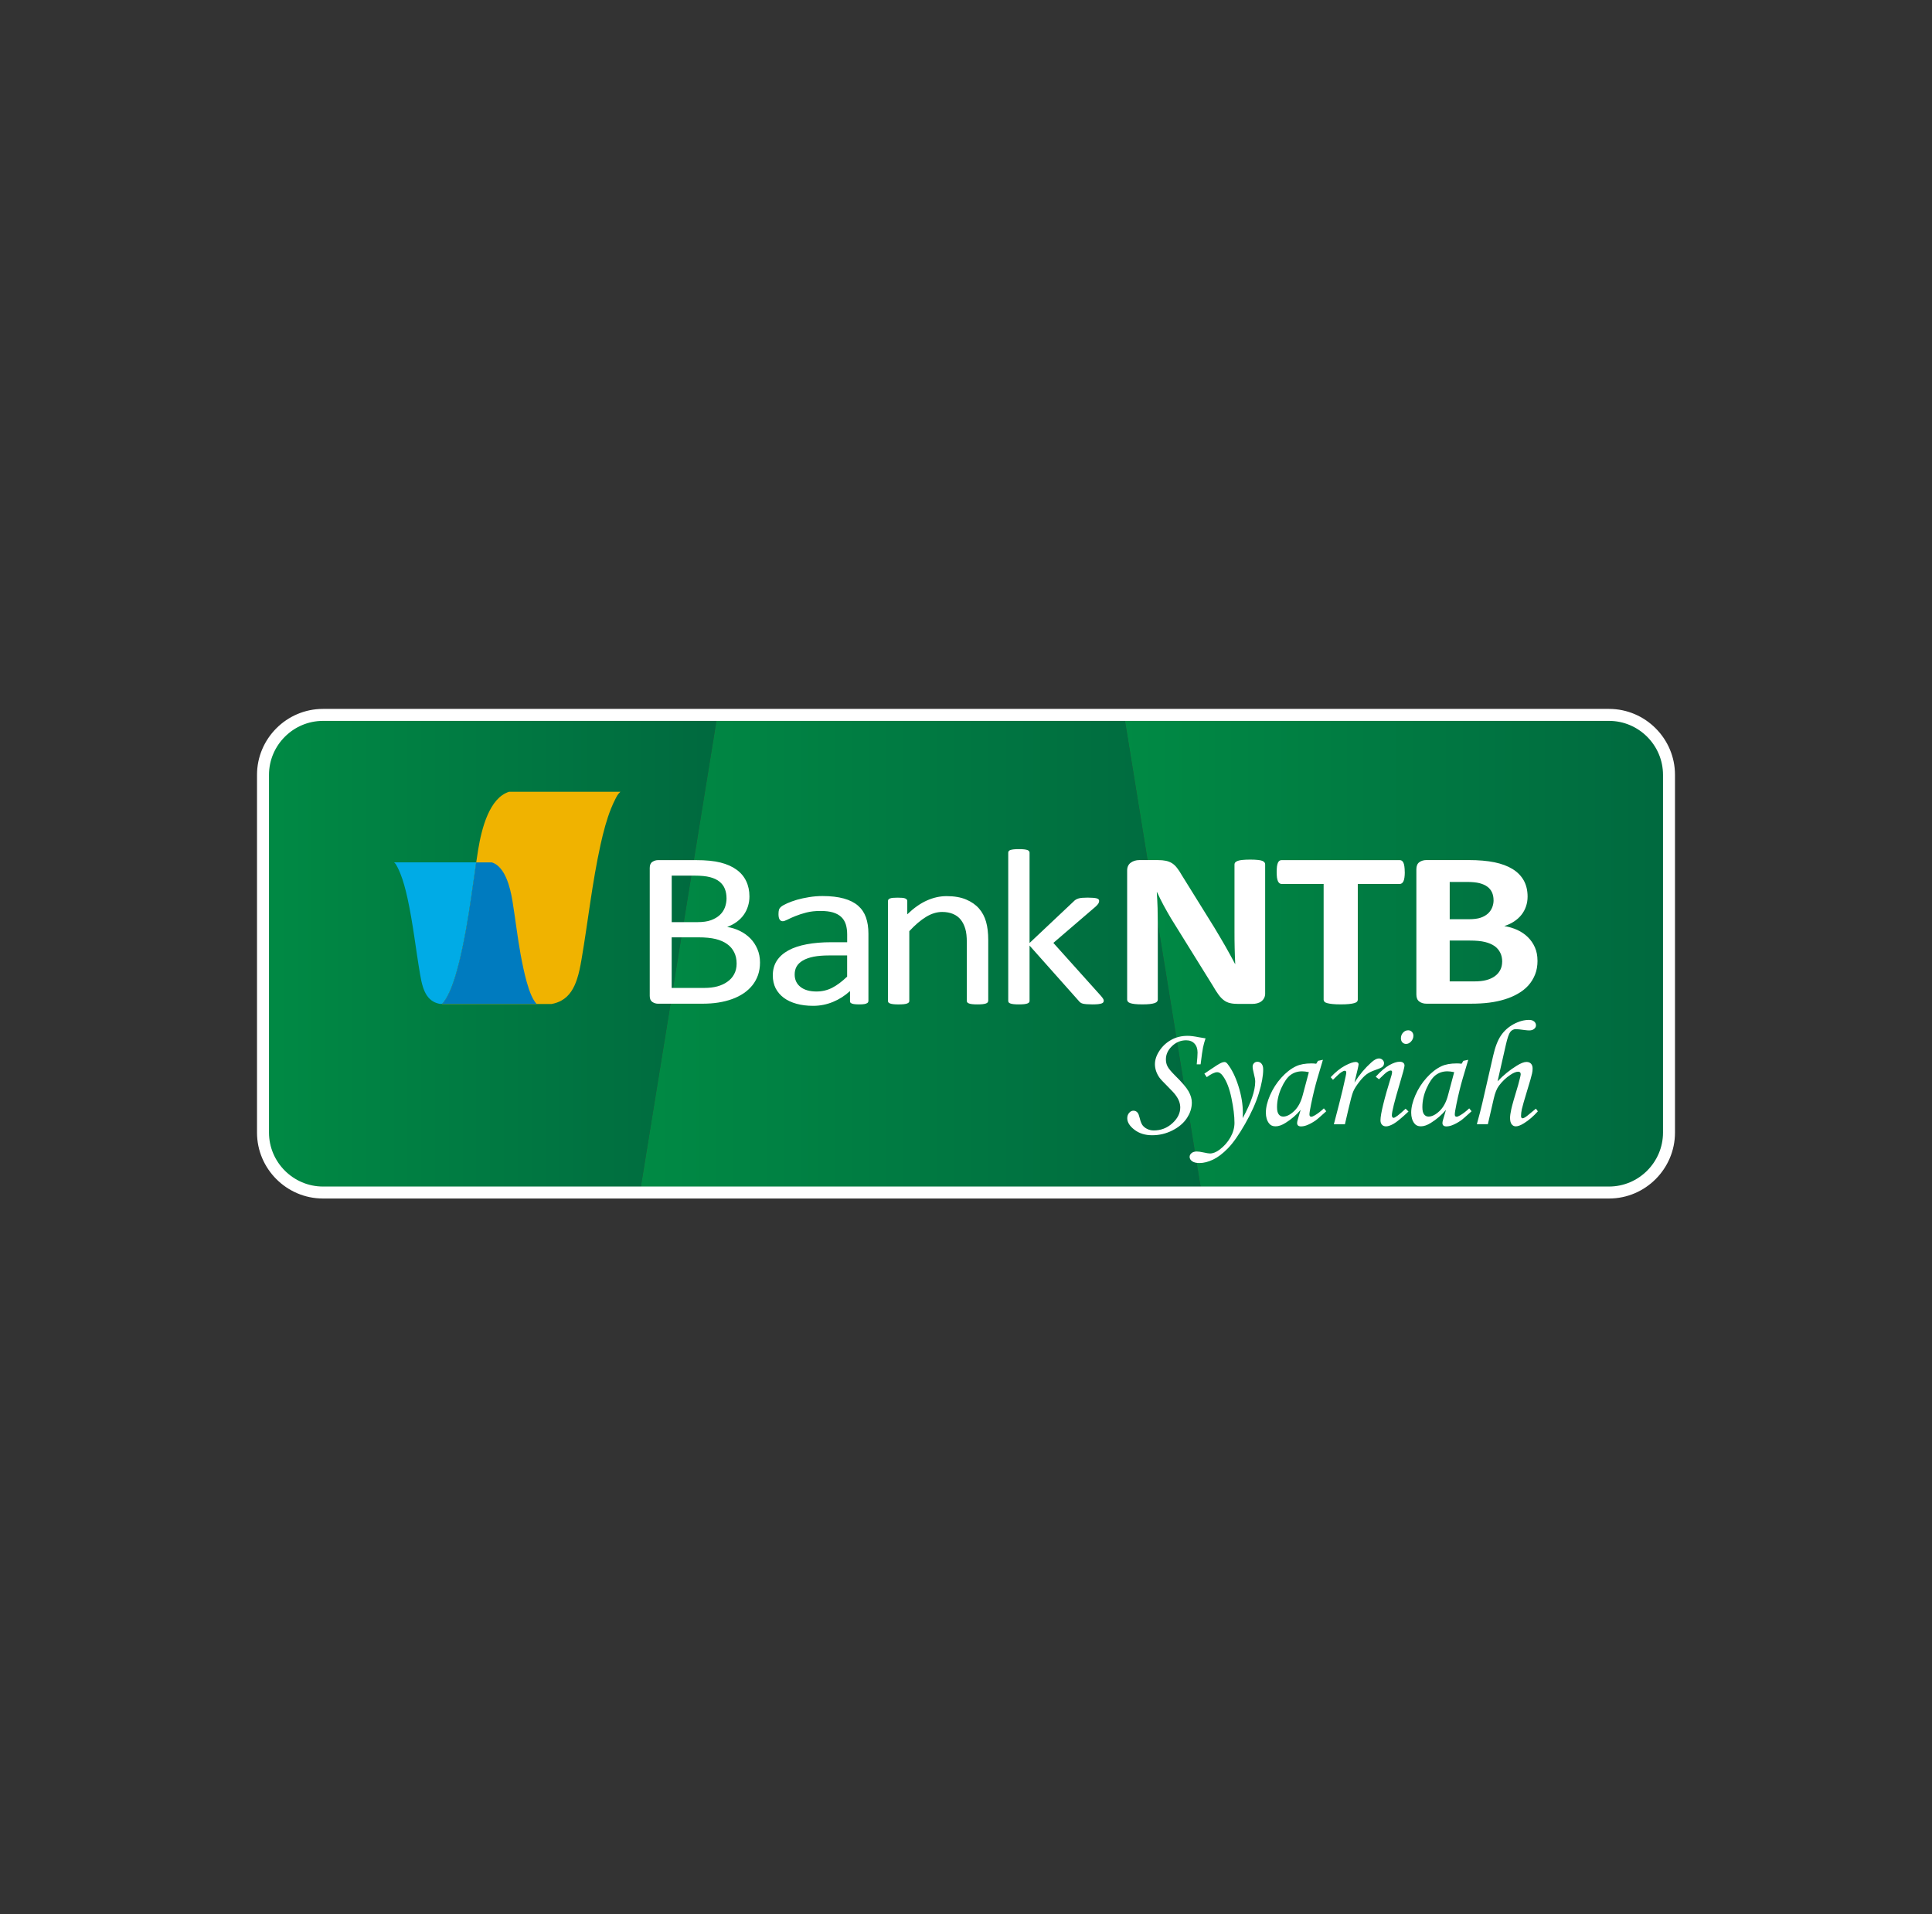 <svg width="109" height="108" viewBox="0 0 109 108" fill="none" xmlns="http://www.w3.org/2000/svg">
<rect x="0" y="0" width="109" height="108" fill="#333333" stroke="none"/>
<path fill-rule="evenodd" clip-rule="evenodd" d="M36.102 67.289L40.475 40.337H17.837C16.18 40.337 14.837 41.681 14.837 43.337V64.289C14.837 65.945 16.18 67.289 17.837 67.289H36.102Z" fill="url(#paint0_linear_801_8268)"/>
<path fill-rule="evenodd" clip-rule="evenodd" d="M40.475 40.337L36.102 67.289H67.787L63.415 40.337H40.475Z" fill="url(#paint1_linear_801_8268)"/>
<path fill-rule="evenodd" clip-rule="evenodd" d="M63.415 40.337L67.787 67.289H91.161C92.818 67.289 94.161 65.945 94.161 64.289V43.337C94.161 41.681 92.818 40.337 91.161 40.337H63.415Z" fill="url(#paint2_linear_801_8268)"/>
<path fill-rule="evenodd" clip-rule="evenodd" d="M18.221 40H90.779C91.803 40 92.733 40.419 93.407 41.093C94.082 41.767 94.5 42.697 94.5 43.721V63.905C94.5 64.929 94.081 65.859 93.407 66.533C92.733 67.208 91.803 67.626 90.779 67.626H18.221C17.197 67.626 16.267 67.207 15.593 66.533C14.918 65.859 14.5 64.929 14.5 63.905V43.721C14.5 42.697 14.919 41.767 15.593 41.093C16.267 40.418 17.197 40 18.221 40ZM90.777 40.676H18.221C17.384 40.676 16.622 41.019 16.071 41.571C15.519 42.123 15.176 42.884 15.176 43.721V63.905C15.176 64.742 15.519 65.504 16.071 66.055C16.623 66.607 17.384 66.95 18.221 66.95H90.779C91.616 66.95 92.378 66.607 92.929 66.055C93.481 65.502 93.824 64.742 93.824 63.905V43.721C93.824 42.884 93.481 42.122 92.929 41.571C92.377 41.019 91.616 40.676 90.779 40.676H90.777Z" fill="white"/>
<path fill-rule="evenodd" clip-rule="evenodd" d="M35.002 44.676C34.848 44.824 34.815 44.899 34.715 45.091C34.631 45.256 34.551 45.431 34.477 45.614C34.233 46.22 34.046 46.916 33.882 47.659C33.401 49.847 33.179 51.971 32.806 54.152C32.746 54.5 32.672 54.894 32.549 55.261C32.384 55.755 32.135 56.204 31.666 56.461C31.509 56.547 31.329 56.611 31.12 56.65H24.937C25.262 56.305 25.538 55.63 25.778 54.766C25.966 54.091 26.133 53.304 26.286 52.468C26.56 50.967 26.731 49.448 26.977 47.943C27.176 46.727 27.617 45.025 28.719 44.676H35H35.002Z" fill="#F0B300"/>
<path fill-rule="evenodd" clip-rule="evenodd" d="M42.878 54.31C42.878 54.564 42.841 54.8 42.767 55.016C42.69 55.23 42.585 55.425 42.448 55.595C42.311 55.766 42.147 55.916 41.955 56.047C41.763 56.175 41.547 56.285 41.307 56.372C41.065 56.459 40.807 56.525 40.533 56.568C40.259 56.613 39.943 56.634 39.59 56.634H37.122C37.011 56.634 36.906 56.602 36.806 56.537C36.707 56.471 36.657 56.357 36.657 56.196V48.971C36.657 48.808 36.707 48.696 36.806 48.63C36.906 48.565 37.011 48.533 37.122 48.533H39.269C39.832 48.533 40.294 48.577 40.653 48.67C41.014 48.761 41.315 48.897 41.555 49.072C41.797 49.246 41.978 49.463 42.098 49.717C42.22 49.971 42.282 50.26 42.282 50.58C42.282 50.772 42.255 50.956 42.2 51.131C42.147 51.305 42.068 51.468 41.963 51.616C41.858 51.764 41.729 51.895 41.569 52.014C41.412 52.131 41.231 52.225 41.026 52.303C41.283 52.343 41.525 52.419 41.748 52.531C41.973 52.64 42.166 52.781 42.335 52.952C42.502 53.122 42.634 53.324 42.732 53.554C42.829 53.782 42.878 54.035 42.878 54.31ZM86.744 54.203C86.744 54.492 86.7 54.753 86.607 54.985C86.513 55.22 86.385 55.427 86.224 55.607C86.06 55.787 85.865 55.941 85.639 56.068C85.415 56.199 85.164 56.306 84.892 56.389C84.621 56.473 84.329 56.535 84.02 56.574C83.711 56.614 83.367 56.633 82.987 56.633H80.479C80.317 56.633 80.182 56.592 80.073 56.51C79.963 56.43 79.909 56.297 79.909 56.113V49.049C79.909 48.865 79.964 48.733 80.073 48.651C80.183 48.571 80.317 48.529 80.479 48.529H82.85C83.427 48.529 83.918 48.572 84.318 48.655C84.719 48.739 85.058 48.865 85.332 49.033C85.609 49.202 85.817 49.416 85.965 49.674C86.109 49.932 86.184 50.238 86.184 50.589C86.184 50.785 86.154 50.969 86.094 51.143C86.036 51.316 85.951 51.473 85.84 51.614C85.728 51.758 85.591 51.882 85.426 51.991C85.264 52.1 85.078 52.187 84.868 52.254C85.137 52.297 85.384 52.37 85.61 52.475C85.834 52.58 86.033 52.712 86.2 52.879C86.367 53.043 86.501 53.237 86.598 53.458C86.695 53.679 86.742 53.926 86.742 54.202L86.744 54.203ZM84.263 50.792C84.263 50.628 84.234 50.482 84.176 50.354C84.118 50.224 84.029 50.116 83.912 50.031C83.798 49.945 83.65 49.88 83.472 49.833C83.294 49.788 83.058 49.764 82.762 49.764H81.79V51.867H82.864C83.141 51.867 83.363 51.839 83.527 51.784C83.694 51.729 83.831 51.65 83.941 51.553C84.051 51.455 84.13 51.339 84.185 51.206C84.238 51.076 84.265 50.937 84.265 50.792H84.263ZM84.751 54.261C84.751 54.073 84.716 53.903 84.641 53.757C84.568 53.608 84.462 53.483 84.322 53.383C84.18 53.285 84.001 53.206 83.782 53.152C83.563 53.098 83.28 53.071 82.927 53.071H81.789V55.375H83.176C83.442 55.375 83.667 55.352 83.851 55.302C84.032 55.255 84.189 55.185 84.324 55.091C84.458 54.997 84.563 54.88 84.637 54.74C84.712 54.599 84.749 54.441 84.749 54.262L84.751 54.261ZM79.256 49.206C79.256 49.328 79.248 49.431 79.236 49.517C79.224 49.603 79.206 49.672 79.181 49.724C79.155 49.775 79.126 49.815 79.091 49.839C79.053 49.865 79.014 49.878 78.968 49.878H76.604V56.41C76.604 56.45 76.59 56.489 76.557 56.521C76.525 56.555 76.473 56.583 76.4 56.602C76.327 56.623 76.228 56.641 76.103 56.653C75.981 56.666 75.826 56.672 75.639 56.672C75.453 56.672 75.301 56.665 75.176 56.653C75.053 56.639 74.954 56.623 74.881 56.602C74.806 56.583 74.754 56.555 74.724 56.521C74.692 56.489 74.677 56.451 74.677 56.41V49.878H72.312C72.265 49.878 72.222 49.865 72.189 49.839C72.154 49.816 72.125 49.775 72.099 49.724C72.077 49.672 72.058 49.601 72.044 49.517C72.035 49.431 72.027 49.328 72.027 49.206C72.027 49.084 72.035 48.975 72.044 48.888C72.056 48.8 72.077 48.729 72.099 48.678C72.125 48.624 72.154 48.588 72.189 48.565C72.222 48.542 72.265 48.532 72.312 48.532H78.966C79.01 48.532 79.05 48.542 79.088 48.565C79.123 48.588 79.152 48.626 79.178 48.678C79.203 48.729 79.221 48.8 79.233 48.888C79.245 48.975 79.253 49.083 79.253 49.206H79.256ZM71.379 56.056C71.379 56.153 71.359 56.238 71.321 56.314C71.281 56.389 71.229 56.451 71.164 56.5C71.097 56.551 71.02 56.587 70.93 56.611C70.84 56.633 70.749 56.645 70.656 56.645H69.839C69.67 56.645 69.52 56.63 69.398 56.6C69.273 56.572 69.159 56.52 69.054 56.442C68.949 56.365 68.847 56.261 68.75 56.127C68.654 55.997 68.543 55.826 68.424 55.617L66.073 51.83C65.939 51.602 65.799 51.362 65.658 51.101C65.518 50.84 65.392 50.586 65.279 50.34H65.264C65.284 50.64 65.299 50.938 65.309 51.238C65.317 51.538 65.321 51.846 65.321 52.161V56.402C65.321 56.442 65.309 56.481 65.28 56.513C65.255 56.547 65.208 56.575 65.143 56.599C65.076 56.622 64.989 56.639 64.877 56.653C64.766 56.666 64.621 56.672 64.446 56.672C64.271 56.672 64.134 56.665 64.022 56.653C63.911 56.639 63.824 56.623 63.759 56.599C63.697 56.575 63.654 56.548 63.63 56.513C63.605 56.481 63.592 56.443 63.592 56.402V49.119C63.592 48.924 63.66 48.778 63.794 48.678C63.926 48.58 64.091 48.53 64.284 48.53H65.315C65.499 48.53 65.654 48.544 65.782 48.571C65.909 48.599 66.021 48.643 66.12 48.705C66.22 48.767 66.315 48.854 66.401 48.966C66.489 49.075 66.579 49.212 66.67 49.374L68.51 52.336C68.617 52.516 68.722 52.694 68.826 52.866C68.93 53.039 69.033 53.212 69.129 53.385C69.226 53.558 69.322 53.728 69.413 53.895C69.506 54.062 69.594 54.228 69.682 54.395H69.69C69.675 54.102 69.664 53.798 69.657 53.48C69.649 53.164 69.648 52.86 69.648 52.574V48.772C69.648 48.732 69.663 48.693 69.691 48.659C69.721 48.627 69.77 48.597 69.838 48.572C69.905 48.549 69.995 48.529 70.106 48.521C70.218 48.51 70.363 48.503 70.538 48.503C70.713 48.503 70.841 48.51 70.953 48.521C71.065 48.529 71.152 48.549 71.212 48.572C71.274 48.597 71.317 48.627 71.34 48.659C71.366 48.693 71.378 48.732 71.378 48.772V56.053L71.379 56.056ZM62.27 56.471C62.27 56.504 62.261 56.533 62.243 56.559C62.223 56.584 62.191 56.603 62.144 56.621C62.097 56.638 62.033 56.65 61.949 56.66C61.867 56.668 61.762 56.673 61.636 56.673C61.509 56.673 61.396 56.669 61.312 56.662C61.227 56.656 61.154 56.645 61.098 56.633C61.039 56.618 60.99 56.596 60.954 56.568C60.919 56.543 60.887 56.508 60.858 56.471L58.086 53.354V56.478C58.086 56.51 58.077 56.54 58.057 56.562C58.037 56.584 58.004 56.605 57.963 56.621C57.918 56.638 57.858 56.65 57.781 56.66C57.702 56.668 57.602 56.673 57.48 56.673C57.366 56.673 57.268 56.669 57.188 56.66C57.112 56.652 57.049 56.638 57.004 56.621C56.957 56.603 56.925 56.584 56.91 56.562C56.893 56.54 56.883 56.51 56.883 56.478V48.114C56.883 48.08 56.893 48.049 56.91 48.026C56.925 48.001 56.957 47.979 57.004 47.962C57.049 47.947 57.112 47.934 57.188 47.925C57.268 47.917 57.366 47.912 57.48 47.912C57.602 47.912 57.702 47.916 57.781 47.925C57.858 47.934 57.918 47.947 57.963 47.962C58.006 47.979 58.038 48.001 58.057 48.026C58.077 48.049 58.086 48.08 58.086 48.114V53.208L60.567 50.869C60.605 50.826 60.647 50.792 60.692 50.764C60.734 50.738 60.786 50.714 60.849 50.695C60.908 50.676 60.981 50.666 61.063 50.659C61.145 50.652 61.245 50.648 61.361 50.648C61.478 50.648 61.586 50.652 61.668 50.659C61.75 50.666 61.817 50.674 61.869 50.688C61.919 50.703 61.957 50.722 61.98 50.746C62 50.768 62.012 50.8 62.012 50.836C62.012 50.887 61.994 50.937 61.965 50.986C61.933 51.037 61.88 51.094 61.808 51.16L59.429 53.203L62.098 56.176C62.16 56.246 62.205 56.303 62.232 56.349C62.259 56.392 62.273 56.432 62.273 56.471H62.27ZM55.749 56.478C55.749 56.51 55.74 56.54 55.72 56.562C55.7 56.584 55.67 56.605 55.626 56.621C55.581 56.638 55.521 56.65 55.444 56.66C55.365 56.668 55.267 56.673 55.153 56.673C55.03 56.673 54.931 56.669 54.852 56.66C54.775 56.652 54.714 56.638 54.67 56.621C54.627 56.603 54.595 56.584 54.576 56.562C54.556 56.54 54.546 56.51 54.546 56.478V53.179C54.546 52.856 54.52 52.597 54.459 52.403C54.401 52.207 54.317 52.038 54.205 51.895C54.093 51.754 53.948 51.645 53.77 51.57C53.592 51.495 53.388 51.457 53.154 51.457C52.853 51.457 52.552 51.549 52.25 51.733C51.946 51.917 51.63 52.186 51.301 52.541V56.48C51.301 56.512 51.291 56.541 51.271 56.563C51.251 56.586 51.219 56.606 51.177 56.622C51.133 56.639 51.072 56.652 50.996 56.661C50.916 56.669 50.817 56.674 50.695 56.674C50.58 56.674 50.482 56.67 50.403 56.661C50.326 56.653 50.263 56.639 50.219 56.622C50.172 56.605 50.14 56.586 50.125 56.563C50.107 56.541 50.098 56.512 50.098 56.48V50.844C50.098 50.811 50.106 50.783 50.121 50.758C50.136 50.737 50.165 50.715 50.208 50.697C50.252 50.678 50.308 50.667 50.377 50.66C50.445 50.654 50.535 50.65 50.646 50.65C50.758 50.65 50.843 50.654 50.912 50.66C50.982 50.667 51.037 50.678 51.076 50.697C51.114 50.715 51.144 50.737 51.161 50.758C51.176 50.781 51.187 50.809 51.187 50.844V51.59C51.555 51.236 51.923 50.975 52.293 50.811C52.658 50.647 53.03 50.564 53.403 50.564C53.841 50.564 54.209 50.628 54.509 50.756C54.807 50.882 55.052 51.053 55.236 51.264C55.42 51.477 55.552 51.727 55.632 52.012C55.714 52.299 55.755 52.643 55.755 53.042V56.481L55.749 56.478ZM48.991 56.485C48.991 56.535 48.97 56.572 48.931 56.596C48.894 56.622 48.839 56.641 48.772 56.654C48.702 56.668 48.602 56.673 48.473 56.673C48.344 56.673 48.245 56.666 48.169 56.654C48.094 56.641 48.04 56.622 48.005 56.596C47.971 56.574 47.956 56.535 47.956 56.485V55.92C47.667 56.184 47.348 56.388 46.995 56.533C46.644 56.678 46.27 56.754 45.877 56.754C45.53 56.754 45.217 56.715 44.937 56.637C44.658 56.56 44.42 56.449 44.222 56.303C44.026 56.156 43.872 55.977 43.761 55.765C43.654 55.551 43.6 55.309 43.6 55.038C43.6 54.719 43.675 54.446 43.825 54.211C43.976 53.978 44.193 53.784 44.475 53.629C44.756 53.473 45.103 53.358 45.511 53.281C45.92 53.204 46.381 53.165 46.891 53.165H47.796V52.727C47.796 52.51 47.769 52.317 47.717 52.151C47.661 51.984 47.577 51.846 47.457 51.736C47.337 51.624 47.183 51.541 46.993 51.483C46.804 51.428 46.57 51.4 46.293 51.4C45.995 51.4 45.73 51.429 45.494 51.489C45.257 51.551 45.05 51.617 44.874 51.69C44.695 51.762 44.548 51.828 44.428 51.89C44.308 51.95 44.221 51.98 44.162 51.98C44.124 51.98 44.089 51.972 44.06 51.956C44.03 51.938 44.005 51.913 43.983 51.879C43.963 51.847 43.946 51.804 43.936 51.752C43.927 51.7 43.921 51.643 43.921 51.581C43.921 51.476 43.931 51.393 43.948 51.334C43.966 51.273 44.006 51.217 44.073 51.16C44.138 51.106 44.251 51.043 44.412 50.969C44.572 50.897 44.756 50.831 44.964 50.769C45.174 50.709 45.402 50.66 45.651 50.62C45.897 50.58 46.15 50.559 46.404 50.559C46.874 50.559 47.276 50.607 47.606 50.698C47.937 50.789 48.204 50.925 48.409 51.102C48.613 51.28 48.762 51.5 48.855 51.762C48.948 52.026 48.995 52.331 48.995 52.682V56.484L48.991 56.485ZM47.793 53.911H46.765C46.434 53.911 46.147 53.935 45.904 53.981C45.662 54.031 45.46 54.101 45.299 54.195C45.139 54.289 45.019 54.402 44.945 54.532C44.87 54.665 44.834 54.814 44.834 54.985C44.834 55.278 44.941 55.511 45.158 55.684C45.374 55.857 45.678 55.945 46.066 55.945C46.382 55.945 46.674 55.876 46.945 55.738C47.214 55.601 47.498 55.39 47.794 55.105V53.91L47.793 53.911ZM40.989 50.686C40.989 50.49 40.957 50.312 40.895 50.154C40.833 49.995 40.733 49.861 40.596 49.749C40.459 49.638 40.283 49.553 40.063 49.495C39.844 49.437 39.555 49.408 39.193 49.408H37.897V52.032H39.326C39.653 52.032 39.916 51.996 40.115 51.921C40.314 51.848 40.48 51.75 40.611 51.628C40.743 51.504 40.838 51.361 40.9 51.197C40.959 51.03 40.99 50.861 40.99 50.686H40.989ZM41.559 54.372C41.559 54.13 41.514 53.917 41.422 53.735C41.331 53.551 41.203 53.395 41.028 53.272C40.856 53.145 40.639 53.051 40.38 52.985C40.118 52.921 39.793 52.889 39.396 52.889H37.895V55.744H39.718C40.006 55.744 40.255 55.715 40.47 55.657C40.684 55.599 40.873 55.512 41.036 55.396C41.2 55.283 41.328 55.14 41.419 54.969C41.512 54.798 41.559 54.599 41.559 54.372Z" fill="white"/>
<path fill-rule="evenodd" clip-rule="evenodd" d="M22.983 50.648C23.304 52.108 23.452 53.524 23.701 54.98C23.741 55.211 23.789 55.474 23.871 55.719C23.981 56.048 24.147 56.348 24.46 56.52C24.565 56.578 24.684 56.619 24.824 56.646H24.941C25.265 56.299 25.539 55.626 25.779 54.766C25.968 54.091 26.134 53.304 26.288 52.468C26.519 51.205 26.676 49.929 26.867 48.658H22.236C22.338 48.757 22.361 48.807 22.426 48.935C22.483 49.045 22.535 49.162 22.585 49.284C22.748 49.689 22.873 50.154 22.982 50.648H22.983Z" fill="#00ABE6"/>
<path fill-rule="evenodd" clip-rule="evenodd" d="M26.867 48.659C26.676 49.929 26.519 51.205 26.288 52.469C26.134 53.305 25.968 54.094 25.779 54.767C25.539 55.627 25.265 56.301 24.941 56.648H30.274C30.057 56.418 29.873 55.968 29.712 55.391C29.587 54.941 29.475 54.415 29.373 53.858C29.19 52.856 29.076 51.843 28.912 50.839C28.78 50.027 28.485 48.893 27.75 48.66H26.865L26.867 48.659Z" fill="#007BBF"/>
<path fill-rule="evenodd" clip-rule="evenodd" d="M67.734 60.054H67.517C67.547 59.763 67.564 59.541 67.564 59.39C67.564 59.177 67.506 59.007 67.39 58.884C67.275 58.76 67.119 58.698 66.92 58.698C66.615 58.698 66.347 58.81 66.119 59.03C65.89 59.251 65.778 59.499 65.778 59.775C65.778 59.921 65.808 60.056 65.872 60.175C65.933 60.295 66.072 60.462 66.285 60.676C66.677 61.059 66.935 61.361 67.057 61.577C67.179 61.795 67.241 62.006 67.241 62.213C67.241 62.516 67.148 62.808 66.963 63.089C66.777 63.37 66.506 63.602 66.146 63.784C65.786 63.967 65.405 64.056 65.005 64.056C64.604 64.056 64.275 63.953 64.005 63.747C63.735 63.54 63.598 63.324 63.598 63.097C63.598 62.975 63.633 62.874 63.705 62.792C63.776 62.711 63.857 62.671 63.948 62.671C64.04 62.671 64.122 62.709 64.182 62.784C64.223 62.828 64.26 62.929 64.3 63.085C64.345 63.274 64.399 63.411 64.463 63.496C64.528 63.581 64.615 63.649 64.728 63.704C64.841 63.758 64.963 63.785 65.096 63.785C65.494 63.785 65.842 63.651 66.14 63.382C66.436 63.114 66.587 62.816 66.587 62.492C66.587 62.381 66.568 62.27 66.53 62.16C66.493 62.05 66.425 61.925 66.323 61.787C66.255 61.691 66.1 61.525 65.861 61.285C65.624 61.051 65.477 60.892 65.415 60.806C65.327 60.681 65.264 60.554 65.222 60.428C65.181 60.302 65.159 60.175 65.159 60.05C65.159 59.796 65.245 59.544 65.415 59.287C65.584 59.03 65.804 58.827 66.076 58.675C66.347 58.523 66.655 58.447 67.001 58.447C67.172 58.447 67.386 58.474 67.639 58.526C67.784 58.553 67.909 58.575 68.015 58.589C67.953 58.771 67.906 58.94 67.873 59.1C67.84 59.26 67.795 59.577 67.736 60.053L67.734 60.054ZM68.085 60.776C68.339 60.592 68.533 60.499 68.67 60.499C68.787 60.499 68.897 60.573 69 60.721C69.206 61.007 69.365 61.421 69.477 61.964C69.59 62.507 69.647 62.971 69.647 63.358C69.647 63.635 69.57 63.906 69.418 64.176C69.268 64.445 69.062 64.677 68.803 64.872C68.613 65.013 68.433 65.085 68.264 65.085C68.199 65.085 68.08 65.066 67.905 65.027C67.741 64.99 67.612 64.973 67.518 64.973C67.396 64.973 67.297 65.003 67.225 65.063C67.154 65.124 67.116 65.195 67.116 65.278C67.116 65.372 67.163 65.454 67.256 65.521C67.35 65.59 67.488 65.624 67.671 65.624C67.913 65.624 68.17 65.559 68.44 65.43C68.711 65.301 68.992 65.087 69.282 64.788C69.573 64.488 69.895 64.031 70.247 63.414C70.6 62.797 70.858 62.222 71.022 61.686C71.187 61.15 71.267 60.703 71.267 60.345C71.267 60.205 71.238 60.099 71.177 60.025C71.117 59.95 71.039 59.91 70.942 59.91C70.864 59.91 70.8 59.937 70.749 59.99C70.696 60.042 70.671 60.109 70.671 60.19C70.671 60.271 70.696 60.412 70.746 60.608C70.793 60.783 70.817 60.922 70.817 61.03C70.817 61.538 70.582 62.225 70.112 63.092C70.117 62.96 70.12 62.863 70.12 62.8C70.12 62.307 70.035 61.799 69.868 61.275C69.702 60.75 69.495 60.333 69.25 60.025C69.198 59.958 69.141 59.924 69.084 59.924C69.026 59.924 68.961 59.941 68.891 59.974C68.769 60.031 68.558 60.164 68.257 60.371L67.948 60.58L68.082 60.776H68.085ZM74.361 59.857L74.637 59.799L74.323 60.855C74.2 61.275 74.082 61.758 73.969 62.307C73.907 62.605 73.877 62.797 73.877 62.882C73.877 62.967 73.911 63.011 73.981 63.011C74.025 63.011 74.096 62.983 74.195 62.924C74.367 62.82 74.532 62.692 74.69 62.539L74.825 62.702C74.508 62.991 74.305 63.168 74.215 63.229C74.037 63.35 73.867 63.441 73.707 63.499C73.602 63.538 73.497 63.557 73.398 63.557C73.325 63.557 73.271 63.539 73.235 63.507C73.197 63.473 73.181 63.425 73.181 63.36C73.181 63.319 73.193 63.262 73.213 63.19L73.38 62.623C73.141 62.909 72.856 63.155 72.525 63.36C72.321 63.488 72.136 63.553 71.965 63.553C71.794 63.553 71.68 63.496 71.593 63.382C71.476 63.227 71.418 63.028 71.418 62.781C71.418 62.487 71.497 62.159 71.654 61.797C71.812 61.436 72.021 61.107 72.287 60.812C72.551 60.518 72.83 60.3 73.122 60.162C73.347 60.057 73.637 60.003 73.989 60.003C74.079 60.003 74.169 60.009 74.26 60.021L74.36 59.857H74.361ZM73.844 60.496C73.693 60.465 73.566 60.449 73.463 60.449C73.212 60.449 72.994 60.519 72.808 60.656C72.621 60.795 72.449 61.042 72.287 61.4C72.128 61.757 72.048 62.113 72.048 62.469C72.048 62.659 72.079 62.796 72.144 62.878C72.208 62.962 72.291 63.003 72.395 63.003C72.587 63.003 72.793 62.901 73.013 62.692C73.232 62.485 73.394 62.187 73.496 61.797L73.844 60.495V60.496ZM75.876 63.438H75.254L75.545 62.316C75.688 61.765 75.811 61.242 75.917 60.746C75.943 60.624 75.955 60.549 75.955 60.517C75.955 60.449 75.925 60.417 75.864 60.417C75.822 60.417 75.759 60.445 75.671 60.503C75.585 60.56 75.43 60.701 75.204 60.926L75.075 60.781C75.342 60.495 75.608 60.28 75.874 60.136C76.141 59.994 76.345 59.921 76.487 59.921C76.537 59.921 76.576 59.935 76.606 59.958C76.634 59.982 76.65 60.011 76.65 60.048C76.65 60.084 76.631 60.181 76.596 60.335L76.416 61.082C76.697 60.639 77.014 60.263 77.368 59.947C77.537 59.796 77.678 59.722 77.792 59.722C77.877 59.722 77.945 59.749 78.002 59.803C78.057 59.857 78.085 59.92 78.085 59.992C78.085 60.065 78.058 60.132 78.003 60.185C77.95 60.237 77.814 60.3 77.597 60.373C77.39 60.443 77.224 60.525 77.095 60.621C76.966 60.719 76.823 60.867 76.669 61.069C76.516 61.269 76.407 61.444 76.345 61.593C76.283 61.741 76.189 62.088 76.065 62.631L75.877 63.44L75.876 63.438ZM79.444 58.134C79.53 58.134 79.601 58.162 79.656 58.22C79.711 58.276 79.741 58.352 79.741 58.439C79.741 58.561 79.698 58.67 79.613 58.763C79.529 58.857 79.433 58.903 79.328 58.903C79.244 58.903 79.175 58.874 79.119 58.815C79.064 58.757 79.037 58.679 79.037 58.585C79.037 58.46 79.077 58.353 79.158 58.267C79.237 58.178 79.334 58.134 79.445 58.134H79.444ZM77.8 60.897C78.043 60.658 78.202 60.515 78.273 60.471C78.345 60.426 78.408 60.404 78.463 60.404C78.514 60.404 78.538 60.432 78.538 60.488C78.538 60.538 78.529 60.596 78.51 60.659C78.092 62.011 77.884 62.862 77.884 63.209C77.884 63.317 77.912 63.402 77.97 63.464C78.026 63.526 78.104 63.555 78.202 63.555C78.314 63.555 78.456 63.505 78.632 63.406C78.807 63.305 79.085 63.075 79.465 62.717L79.303 62.558C78.936 62.902 78.707 63.075 78.619 63.075C78.596 63.075 78.574 63.062 78.556 63.035C78.535 63.01 78.526 62.977 78.526 62.937C78.526 62.734 78.674 62.139 78.969 61.152C79.151 60.549 79.24 60.205 79.24 60.126C79.24 60.058 79.217 60.006 79.168 59.966C79.121 59.927 79.053 59.908 78.964 59.908C78.803 59.908 78.607 59.974 78.377 60.103C78.147 60.232 77.894 60.449 77.616 60.755L77.8 60.897ZM82.561 59.857L82.836 59.799L82.523 60.855C82.399 61.275 82.281 61.758 82.168 62.307C82.106 62.605 82.077 62.797 82.077 62.882C82.077 62.967 82.11 63.011 82.18 63.011C82.225 63.011 82.296 62.983 82.394 62.924C82.566 62.82 82.731 62.692 82.89 62.539L83.024 62.702C82.707 62.991 82.504 63.168 82.414 63.229C82.237 63.35 82.066 63.441 81.906 63.499C81.801 63.538 81.696 63.557 81.597 63.557C81.524 63.557 81.471 63.539 81.434 63.507C81.397 63.473 81.38 63.425 81.38 63.36C81.38 63.319 81.391 63.262 81.413 63.19L81.579 62.623C81.34 62.909 81.055 63.155 80.725 63.36C80.52 63.488 80.335 63.553 80.164 63.553C79.994 63.553 79.879 63.496 79.792 63.382C79.675 63.227 79.617 63.028 79.617 62.781C79.617 62.487 79.697 62.159 79.854 61.797C80.011 61.436 80.221 61.107 80.487 60.812C80.75 60.518 81.03 60.3 81.321 60.162C81.546 60.057 81.836 60.003 82.19 60.003C82.28 60.003 82.37 60.009 82.461 60.021L82.561 59.857ZM82.043 60.496C81.892 60.465 81.765 60.449 81.663 60.449C81.411 60.449 81.194 60.519 81.007 60.656C80.82 60.795 80.648 61.042 80.487 61.4C80.327 61.757 80.248 62.113 80.248 62.469C80.248 62.659 80.278 62.796 80.343 62.878C80.407 62.962 80.491 63.003 80.594 63.003C80.787 63.003 80.992 62.901 81.213 62.692C81.432 62.485 81.593 62.187 81.695 61.797L82.043 60.495V60.496ZM86.654 62.554L86.763 62.707C86.508 62.992 86.244 63.217 85.975 63.383C85.791 63.497 85.639 63.554 85.52 63.554C85.423 63.554 85.345 63.515 85.285 63.437C85.224 63.359 85.195 63.238 85.195 63.074C85.195 62.962 85.217 62.801 85.263 62.589C85.309 62.375 85.439 61.92 85.653 61.217C85.748 60.871 85.795 60.671 85.795 60.613C85.795 60.518 85.748 60.471 85.653 60.471C85.536 60.471 85.391 60.529 85.216 60.646C84.972 60.807 84.754 61.013 84.566 61.264C84.446 61.425 84.349 61.664 84.277 61.981L83.943 63.433H83.321C83.456 62.945 83.559 62.549 83.63 62.239L84.244 59.56C84.356 59.068 84.502 58.689 84.685 58.423C84.868 58.157 85.106 57.946 85.399 57.786C85.692 57.627 85.984 57.548 86.27 57.548C86.389 57.548 86.483 57.577 86.553 57.637C86.623 57.694 86.657 57.768 86.657 57.857C86.657 57.932 86.623 57.998 86.556 58.054C86.487 58.111 86.395 58.141 86.278 58.141C86.211 58.141 86.125 58.134 86.018 58.12C85.779 58.087 85.614 58.069 85.521 58.069C85.395 58.069 85.289 58.122 85.209 58.225C85.129 58.327 85.044 58.571 84.958 58.952L84.49 61.014C84.821 60.666 85.181 60.373 85.571 60.134C85.799 59.991 85.982 59.92 86.121 59.92C86.229 59.92 86.314 59.952 86.376 60.018C86.438 60.084 86.467 60.175 86.467 60.291C86.467 60.385 86.458 60.48 86.435 60.574C86.4 60.738 86.314 61.035 86.18 61.468C85.998 62.063 85.893 62.434 85.861 62.578C85.83 62.723 85.814 62.854 85.814 62.967C85.814 63.011 85.821 63.044 85.837 63.066C85.852 63.089 85.875 63.1 85.906 63.1C85.973 63.1 86.098 63.02 86.282 62.862C86.384 62.774 86.51 62.672 86.657 62.553L86.654 62.554Z" fill="white"/>
<defs>
<linearGradient id="paint0_linear_801_8268" x1="40.475" y1="53.813" x2="14.837" y2="53.813" gradientUnits="userSpaceOnUse">
<stop stop-color="#00693F"/>
<stop offset="1" stop-color="#008A44"/>
</linearGradient>
<linearGradient id="paint1_linear_801_8268" x1="67.787" y1="53.813" x2="36.102" y2="53.813" gradientUnits="userSpaceOnUse">
<stop stop-color="#00693F"/>
<stop offset="1" stop-color="#008A44"/>
</linearGradient>
<linearGradient id="paint2_linear_801_8268" x1="94.161" y1="53.813" x2="63.415" y2="53.813" gradientUnits="userSpaceOnUse">
<stop stop-color="#00693F"/>
<stop offset="1" stop-color="#008A44"/>
</linearGradient>
</defs>
</svg>

